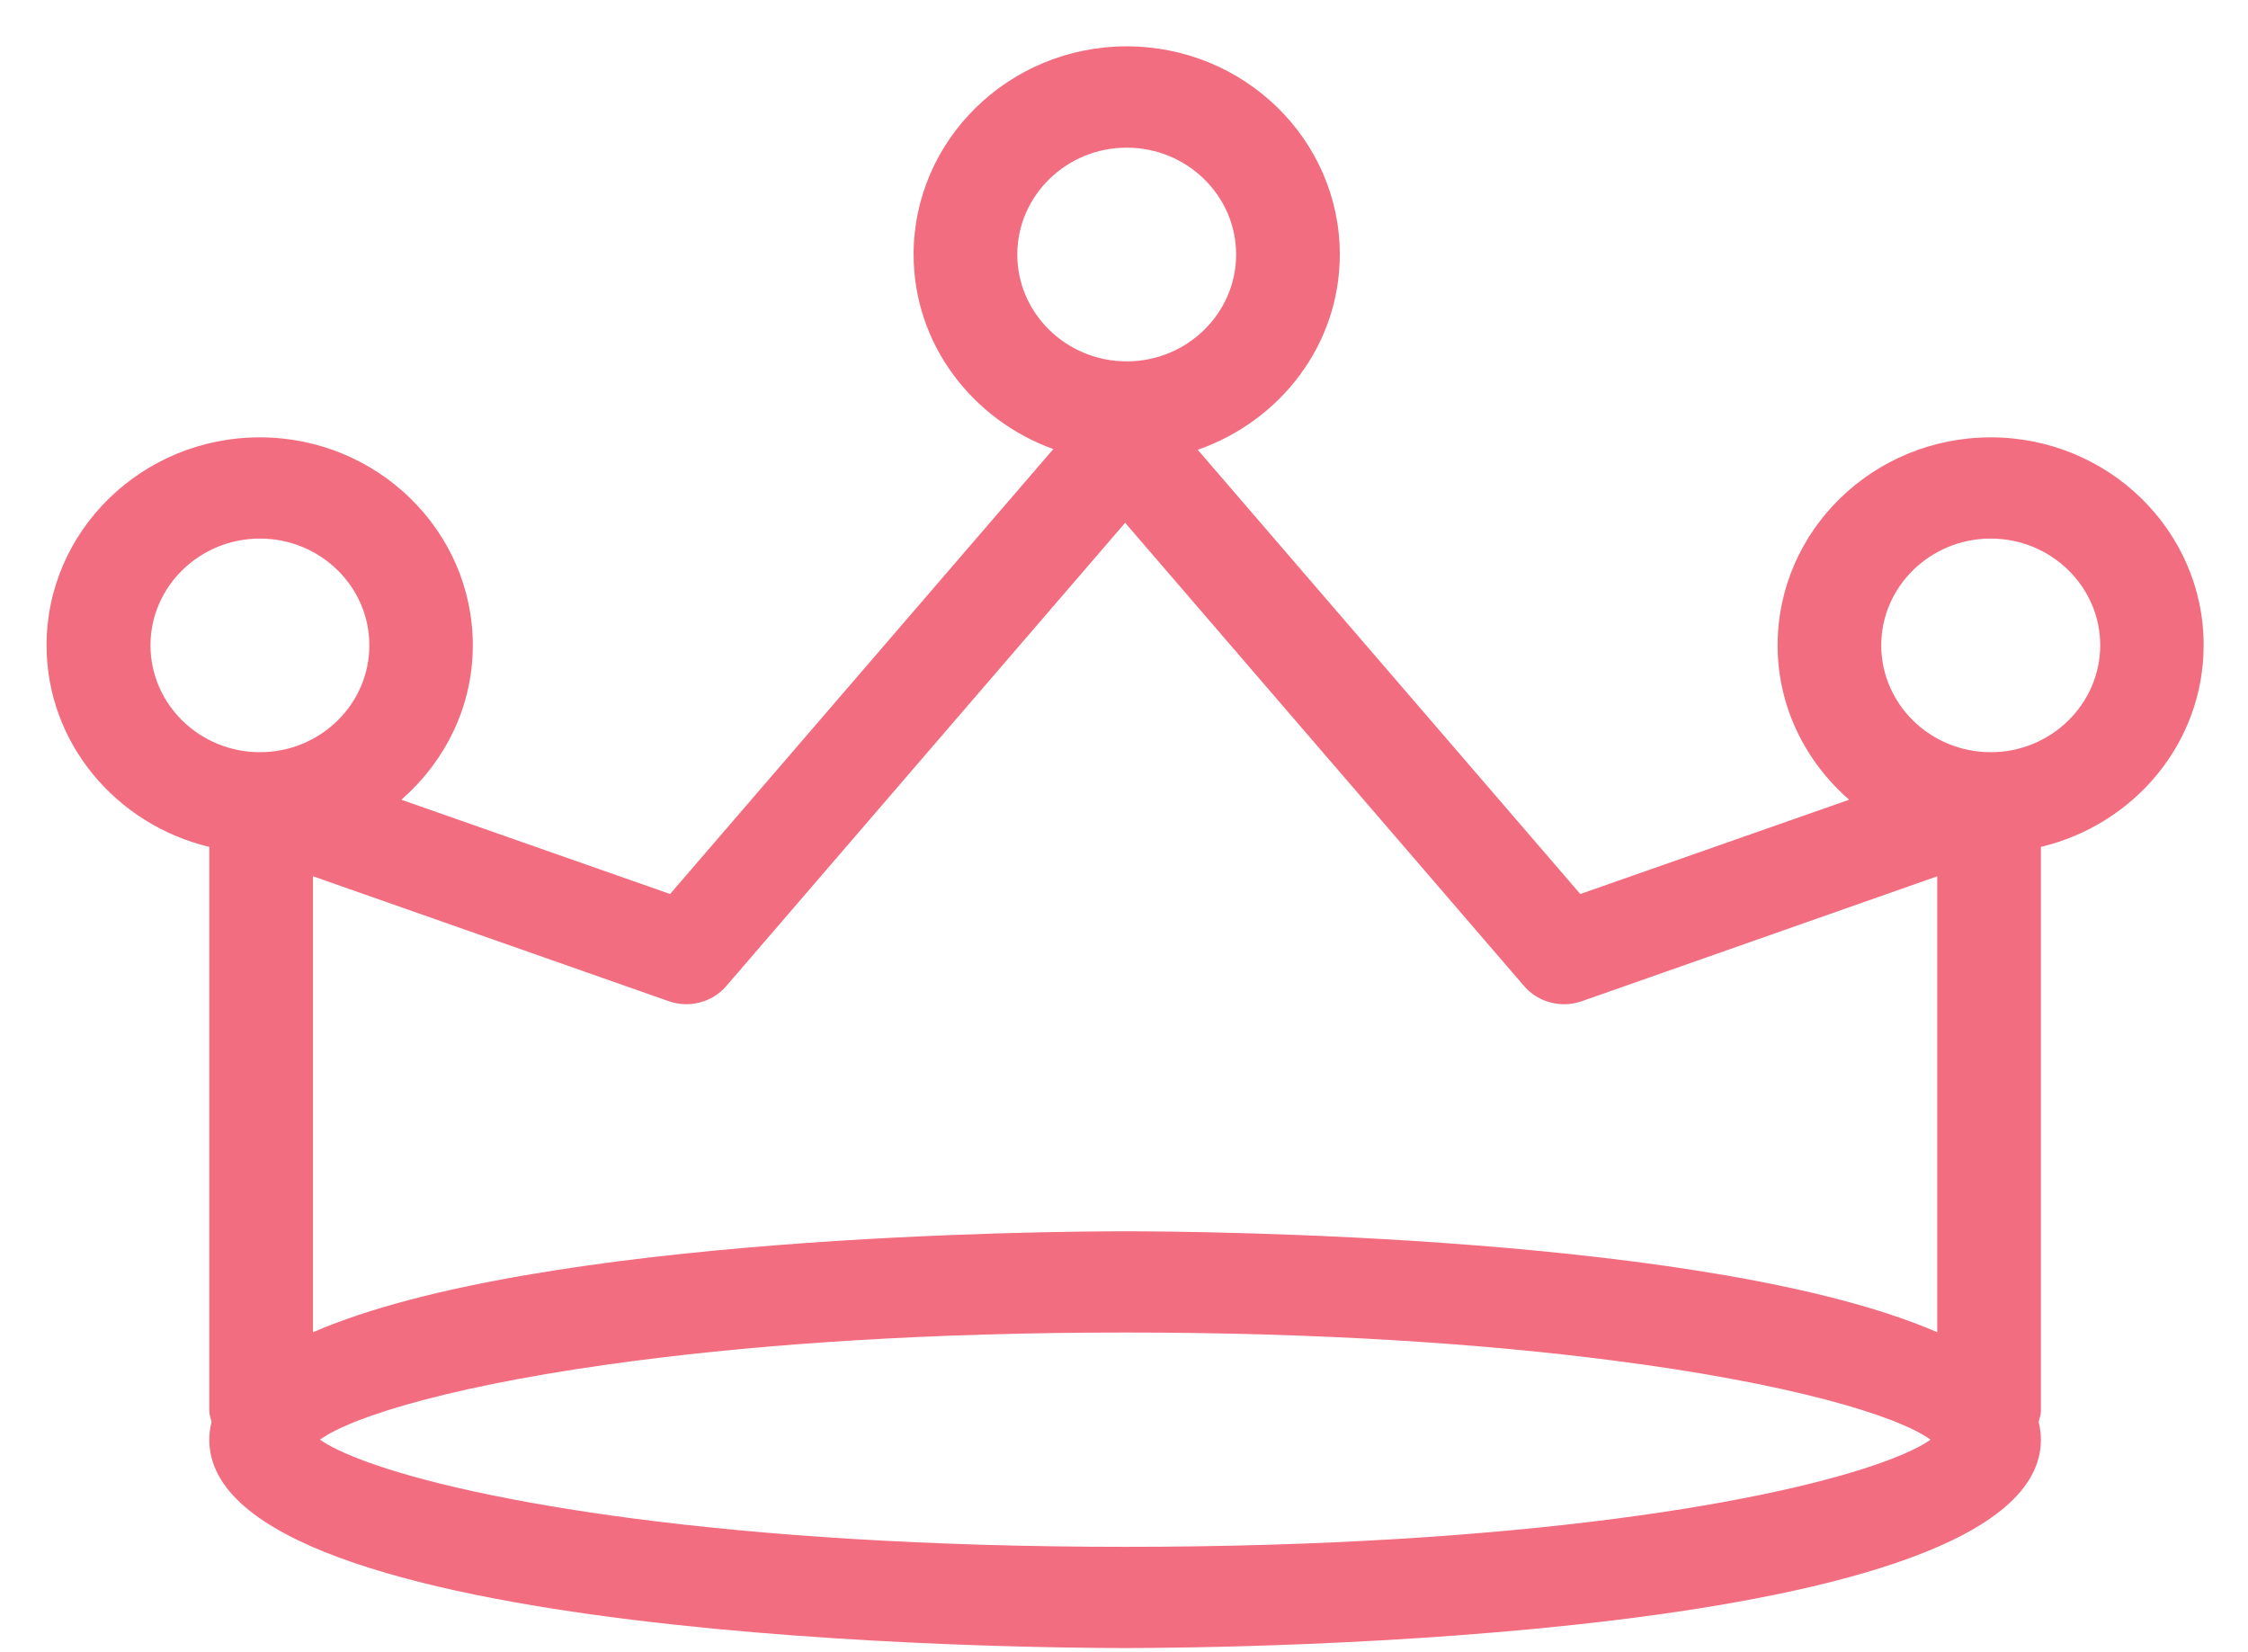 <svg id="SvgjsSvg7882" width="49" height="36" xmlns="http://www.w3.org/2000/svg" version="1.1" xmlns:xlink="http://www.w3.org/1999/xlink" xmlns:svgjs="http://svgjs.com/svgjs" viewBox="0 0 49 36" fill="#f16d7f" opacity="1"><defs id="SvgjsDefs7883"></defs><svg version="1.1" xmlns="http://www.w3.org/2000/svg" xmlns:xlink="http://www.w3.org/1999/xlink" width="49" height="36"><g><path fill="#f16d7f" stroke="none" paint-order="stroke fill markers" fill-rule="evenodd" d=" M 43.393 9.532 C 40.83 9.532 38.747 11.566 38.747 14.064 C 38.747 15.404 39.354 16.599 40.306 17.43 C 40.306 17.43 34.446 19.485 34.446 19.485 C 34.446 19.485 26.107 9.803 26.107 9.803 C 27.905 9.176 29.204 7.516 29.204 5.546 C 29.204 3.046 27.121 1.01 24.559 1.01 C 21.999 1.01 19.914 3.046 19.914 5.546 C 19.914 7.497 21.19 9.147 22.959 9.788 C 22.959 9.788 14.606 19.485 14.606 19.485 C 14.606 19.485 8.748 17.43 8.748 17.43 C 9.699 16.599 10.306 15.404 10.306 14.064 C 10.306 11.566 8.223 9.532 5.662 9.532 C 3.102 9.532 1.015 11.566 1.015 14.064 C 1.015 16.193 2.534 17.973 4.562 18.458 C 4.562 18.458 4.562 30.748 4.562 30.748 C 4.562 30.835 4.593 30.908 4.612 30.99 C 4.58 31.113 4.562 31.242 4.562 31.377 C 4.562 35.789 22.481 35.919 24.524 35.919 C 26.564 35.919 44.486 35.789 44.486 31.377 C 44.486 31.242 44.467 31.113 44.436 30.99 C 44.458 30.908 44.486 30.835 44.486 30.748 C 44.486 30.748 44.486 18.458 44.486 18.458 C 46.518 17.973 48.033 16.193 48.033 14.064 C 48.036 11.566 45.953 9.532 43.393 9.532 Z M 22.174 5.548 C 22.174 4.263 23.245 3.218 24.56 3.218 C 25.873 3.218 26.944 4.263 26.944 5.548 C 26.944 6.831 25.873 7.876 24.56 7.876 C 23.245 7.876 22.174 6.831 22.174 5.548 Z M 14.583 21.823 C 15.026 21.976 15.525 21.846 15.829 21.493 C 15.829 21.493 24.525 11.394 24.525 11.394 C 24.525 11.394 33.223 21.493 33.223 21.493 C 33.526 21.846 34.024 21.976 34.468 21.825 C 34.468 21.825 42.226 19.099 42.226 19.099 C 42.226 19.099 42.226 29.036 42.226 29.036 C 37.341 26.915 26.117 26.836 24.524 26.836 C 22.931 26.836 11.705 26.915 6.822 29.036 C 6.822 29.036 6.822 19.098 6.822 19.098 C 6.822 19.098 14.583 21.823 14.583 21.823 Z M 24.527 33.713 C 15.822 33.713 10.278 32.702 7.97 31.851 C 7.516 31.685 7.177 31.52 6.974 31.377 C 7.696 30.856 10.035 30.145 13.94 29.646 C 16.694 29.292 20.218 29.042 24.527 29.042 C 28.836 29.042 32.361 29.292 35.115 29.646 C 39.02 30.145 41.361 30.856 42.08 31.377 C 41.877 31.524 41.539 31.685 41.086 31.851 C 38.779 32.702 33.235 33.713 24.527 33.713 Z M 3.28 14.064 C 3.28 12.782 4.351 11.738 5.666 11.738 C 6.981 11.738 8.051 12.782 8.051 14.064 C 8.051 15.349 6.981 16.394 5.666 16.394 C 4.351 16.394 3.28 15.349 3.28 14.064 Z M 43.393 16.394 C 42.077 16.394 41.006 15.349 41.006 14.064 C 41.006 12.782 42.077 11.738 43.393 11.738 C 44.705 11.738 45.779 12.782 45.779 14.064 C 45.776 15.349 44.705 16.394 43.393 16.394 Z"></path></g></svg></svg>